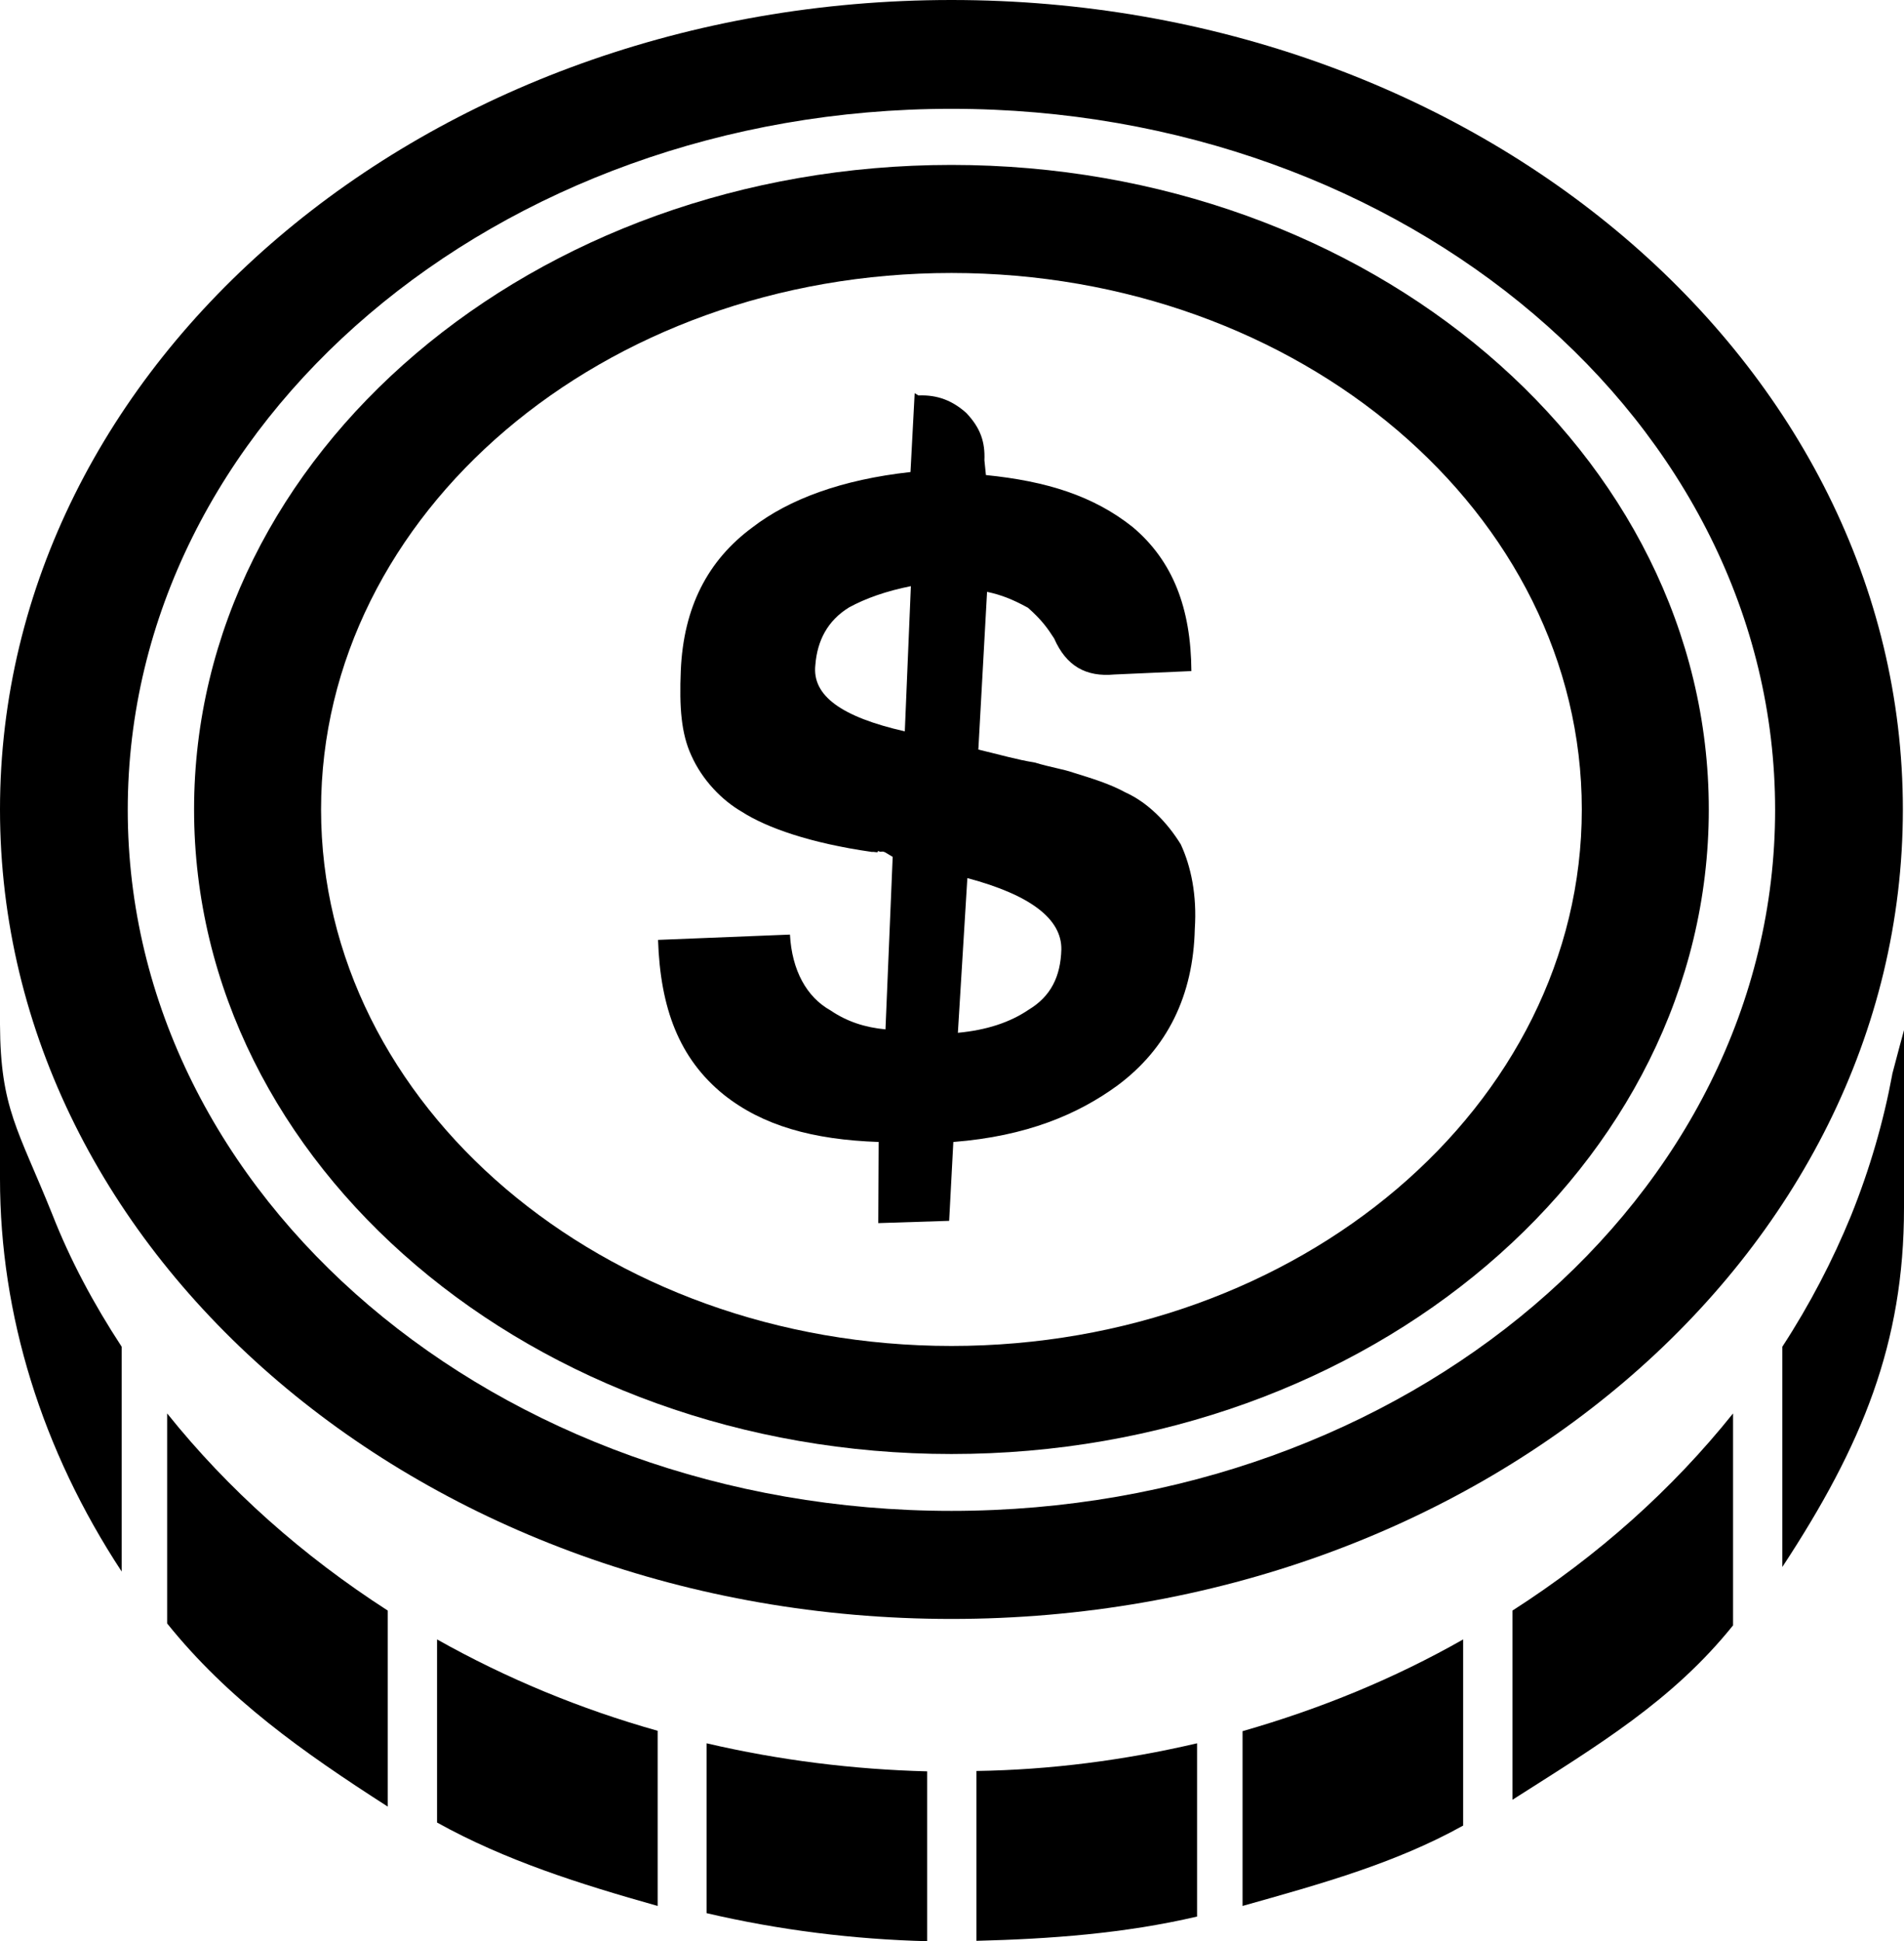 <?xml version="1.0" encoding="utf-8"?>
<!-- Generator: Adobe Illustrator 21.1.0, SVG Export Plug-In . SVG Version: 6.00 Build 0)  -->
<svg version="1.1" id="Layer_4" xmlns="http://www.w3.org/2000/svg" xmlns:xlink="http://www.w3.org/1999/xlink" x="0px" y="0px"
	 viewBox="0 0 502.3 512" style="enable-background:new 0 0 502.3 512;" xml:space="preserve">
<g>
	<path d="M244.6,467.2V512c-19.4-0.5-38.9-2.9-58.2-7.4v-44.8C205.7,464.3,225.2,466.7,244.6,467.2z"/>
	<path d="M315.8,459.8v45.7c-19.3,4.5-38.8,5.9-58.2,6.4v-44.8C277.1,466.8,296.5,464.3,315.8,459.8z"/>
	<path d="M173.5,456.5v46.2c-20.6-5.8-40.2-12-58.2-22v-48.3C133.6,442.7,153.2,450.8,173.5,456.5z"/>
	<path d="M32.1,355.2v59.3C11,382.4,0,346.8,0,310.9v-40.7c0.1,22.2,4.8,27.7,13.8,50.1C18.5,332.3,24.7,343.9,32.1,355.2z"/>
	<path d="M102.3,424.8v51.7c-22.6-14.5-42.2-28.4-58.2-48.3v-55.4C60.2,392.9,79.8,410.3,102.3,424.8z"/>
	<path d="M386,432.4v49.1c-18,10-37.6,15.4-58.2,21.2v-46.1C348.4,450.7,367.9,442.7,386,432.4z"/>
	<path d="M457.2,372.8v55.9c-16,19.9-35.6,31.6-58.2,46v-49.9C421.6,410.3,441.1,392.9,457.2,372.8z"/>
	<path d="M502.3,271.7v46.9l0,0c0,35.7-11,62.6-32.1,94.7v-58.1c7.3-11.2,13.3-22.8,18.1-34.5c5-12.4,8.6-24.9,10.9-37.3v-0.1l0,0
		C500.3,279,502.3,271.7,502.3,271.7z"/>
	<path d="M251,43.5c-110.4,0-199.8,76.1-199.8,170s89.5,170,199.8,170s199.8-76.1,199.8-170S361.3,43.5,251,43.5z M251,355
		c-91.8,0-166.3-63.4-166.3-141.5S159.1,72,251,72s166.3,63.4,166.3,141.5S342.8,355,251,355z"/>
	<path d="M251,0C112.4,0,0,95.6,0,213.5s112.4,213.5,251,213.5s251-95.6,251-213.5S389.6,0,251,0z M251,398.5
		c-120,0-217.3-82.8-217.3-184.9c0-102.1,97.3-184.9,217.3-184.9s217.3,82.8,217.3,184.9C468.3,315.7,371,398.5,251,398.5z"/>
	<path d="M311.5,222.7c-3.5-5.7-8.6-11-14.6-13.7c-4.2-2.3-8.9-3.7-13.7-5.2c-2.9-1-5.6-1.3-10.3-2.7c-4.5-0.7-9.3-2.1-14.8-3.4
		l2.3-41.6c3.7,0.8,6.6,1.9,10.8,4.2c3.6,3.2,5.1,5.3,6.9,8.1c3.2,7.3,8.4,10.2,15.9,9.5l20.3-0.9c-0.1-16.6-4.9-29.1-15.5-38
		c-10.3-8.2-22.7-12.1-38.7-13.7l-0.4-3.9c0.2-4.8-1-8.5-4.8-12.5c-3.6-3.2-7.5-4.8-12.6-4.6l-1-0.6l-1.1,20.8
		c-18.2,2-32.1,7.2-41.7,14.6c-11.8,8.7-18.2,21.1-18.9,37.8c-0.4,9.6,0.1,16.6,2.8,22.4c2.9,6.5,8.1,11.8,13.3,14.8
		c6.5,4.2,18.1,8.3,34.3,10.6c0.8-0.1,1.8,0.4,1.6-0.3c1,0.6,0.8-0.1,1.9,0.4l1,0.6l1,0.6l-1.9,45.5c-5.3-0.5-10.1-2-14.5-5
		c-6.3-3.5-10.2-10.6-10.7-20l-34.8,1.4c0.6,18.1,5.6,31.3,17.3,40.8c10.3,8.2,23.5,11.9,40.9,12.5l-0.1,21.4l18.7-0.6l1.1-20.8
		c19.3-1.5,32.9-7.3,43.3-14.9c13.2-9.8,20-23.8,20.4-41.3C315.8,236.1,314.2,228.5,311.5,222.7z M238.7,192.9
		c-16.7-3.8-24.5-9.4-23.6-17.5c0.5-6.4,3.2-11.7,8.9-15.2c4.4-2.4,9.8-4.3,16.3-5.6L238.7,192.9z M271.4,266.3
		c-5,3.4-11.2,5.4-18.7,6.1l2.5-40.8c16.9,4.5,24.9,10.9,24.8,18.8C279.8,257.6,277.2,262.8,271.4,266.3z"/>
</g>
</svg>
